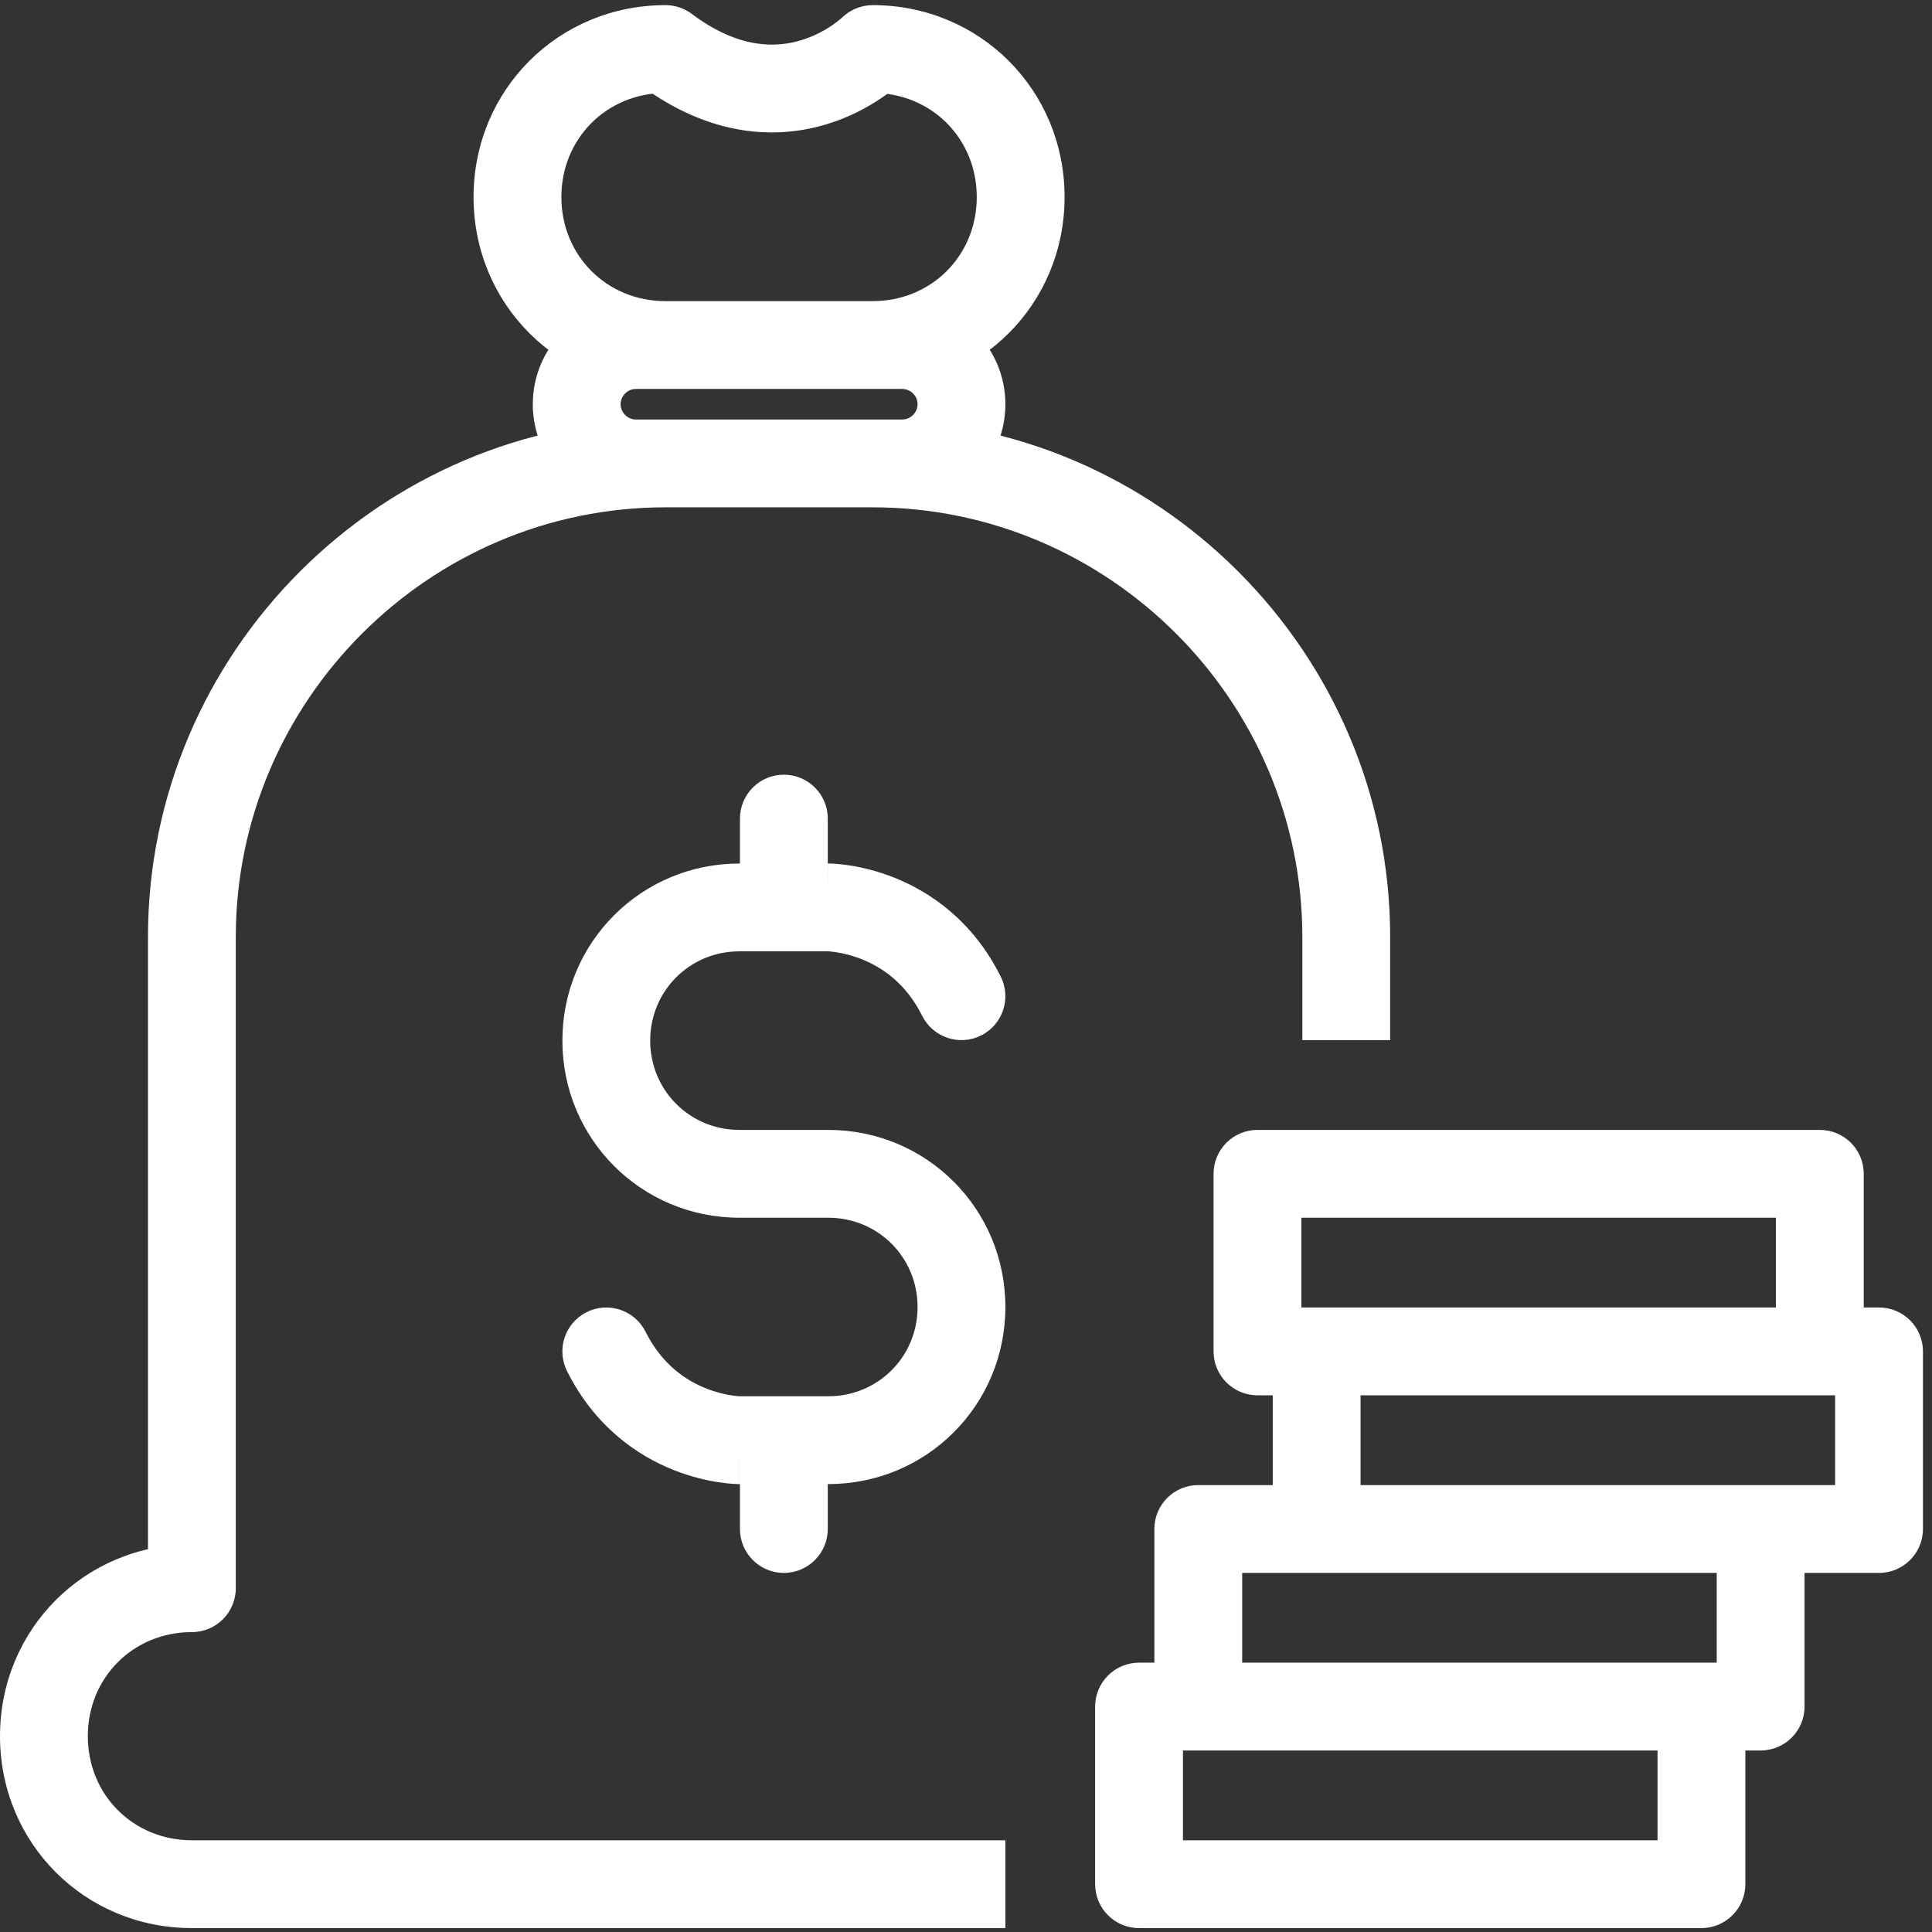 <svg width="44" height="44" viewBox="0 0 44 44" fill="none" xmlns="http://www.w3.org/2000/svg">
<rect x="0" y="0" width="44" height="44" fill="#333333" stroke="none"/>
<path d="M29.66 22.688V23.688H31.66V22.688H29.66ZM4.37 36.17V37.17C4.923 37.17 5.37 36.722 5.37 36.17H4.37ZM21.897 43.911H22.897V41.911H21.897V43.911ZM15.156 1.117L15.756 0.317C15.583 0.187 15.372 0.117 15.156 0.117V1.117ZM19.875 1.117V0.117C19.609 0.117 19.355 0.223 19.167 0.41L19.875 1.117ZM14.702 30.33C14.455 29.836 13.854 29.636 13.361 29.883C12.867 30.13 12.666 30.73 12.913 31.224L14.702 30.33ZM21.002 23.135C21.249 23.629 21.85 23.829 22.344 23.582C22.838 23.335 23.038 22.735 22.791 22.241L21.002 23.135ZM18.852 18.643C18.852 18.091 18.404 17.643 17.852 17.643C17.3 17.643 16.852 18.091 16.852 18.643H18.852ZM16.852 20.666C16.852 21.218 17.3 21.666 17.852 21.666C18.404 21.666 18.852 21.218 18.852 20.666H16.852ZM18.852 32.799C18.852 32.247 18.404 31.799 17.852 31.799C17.3 31.799 16.852 32.247 16.852 32.799H18.852ZM16.852 34.822C16.852 35.374 17.3 35.822 17.852 35.822C18.404 35.822 18.852 35.374 18.852 34.822H16.852ZM38.749 42.911V43.911C39.301 43.911 39.749 43.463 39.749 42.911H38.749ZM25.941 42.911H24.941C24.941 43.463 25.389 43.911 25.941 43.911V42.911ZM25.941 38.866V37.866C25.389 37.866 24.941 38.314 24.941 38.866H25.941ZM38.749 38.866H39.749C39.749 38.314 39.301 37.866 38.749 37.866V38.866ZM40.097 38.866V39.866C40.65 39.866 41.097 39.419 41.097 38.866H40.097ZM27.29 38.866H26.29C26.29 39.419 26.737 39.866 27.29 39.866V38.866ZM27.29 34.822V33.822C26.737 33.822 26.29 34.269 26.29 34.822H27.29ZM40.097 34.822H41.097C41.097 34.269 40.65 33.822 40.097 33.822V34.822ZM42.794 34.822V35.822C43.346 35.822 43.794 35.374 43.794 34.822H42.794ZM29.986 34.822H28.986C28.986 35.374 29.434 35.822 29.986 35.822V34.822ZM29.986 30.777V29.777C29.434 29.777 28.986 30.225 28.986 30.777H29.986ZM42.794 30.777H43.794C43.794 30.225 43.346 29.777 42.794 29.777V30.777ZM41.445 30.777V31.777C41.998 31.777 42.445 31.329 42.445 30.777H41.445ZM28.638 30.777H27.638C27.638 31.329 28.085 31.777 28.638 31.777V30.777ZM28.638 26.733V25.733C28.085 25.733 27.638 26.18 27.638 26.733H28.638ZM41.445 26.733H42.445C42.445 26.18 41.998 25.733 41.445 25.733V26.733ZM31.66 22.688V21.34H29.66V22.688H31.66ZM31.66 21.34C31.66 14.856 26.359 9.554 19.875 9.554V11.554C25.254 11.554 29.66 15.96 29.66 21.34H31.66ZM19.875 9.554H15.156V11.554H19.875V9.554ZM15.156 9.554C8.672 9.554 3.37 14.856 3.37 21.34H5.37C5.37 15.96 9.776 11.554 15.156 11.554V9.554ZM3.37 21.34V36.17H5.37V21.34H3.37ZM4.37 35.17C1.931 35.17 0 37.101 0 39.54H2C2 38.205 3.035 37.17 4.37 37.17V35.17ZM0 39.54C0 41.98 1.931 43.911 4.37 43.911V41.911C3.035 41.911 2 40.876 2 39.54H0ZM4.37 43.911H21.897V41.911H4.37V43.911ZM20.549 9.554H14.482V11.554H20.549V9.554ZM14.482 9.554C14.293 9.554 14.134 9.395 14.134 9.206H12.134C12.134 10.5 13.188 11.554 14.482 11.554V9.554ZM14.134 9.206C14.134 9.017 14.293 8.858 14.482 8.858V6.858C13.188 6.858 12.134 7.912 12.134 9.206H14.134ZM14.482 8.858H20.549V6.858H14.482V8.858ZM20.549 8.858C20.738 8.858 20.897 9.017 20.897 9.206H22.897C22.897 7.912 21.842 6.858 20.549 6.858V8.858ZM20.897 9.206C20.897 9.395 20.738 9.554 20.549 9.554V11.554C21.842 11.554 22.897 10.5 22.897 9.206H20.897ZM19.875 6.858H15.156V8.858H19.875V6.858ZM15.156 6.858C13.821 6.858 12.785 5.823 12.785 4.488H10.785C10.785 6.927 12.716 8.858 15.156 8.858V6.858ZM12.785 4.488C12.785 3.152 13.821 2.117 15.156 2.117V0.117C12.716 0.117 10.785 2.048 10.785 4.488H12.785ZM14.556 1.917C16.171 3.128 17.683 3.173 18.814 2.833C19.356 2.671 19.785 2.428 20.08 2.228C20.228 2.127 20.345 2.034 20.429 1.963C20.471 1.927 20.505 1.897 20.53 1.873C20.543 1.862 20.554 1.851 20.562 1.843C20.567 1.839 20.57 1.835 20.574 1.832C20.575 1.831 20.577 1.829 20.578 1.828C20.579 1.827 20.579 1.827 20.58 1.826C20.58 1.826 20.581 1.825 20.581 1.825C20.581 1.825 20.582 1.824 19.875 1.117C19.167 0.41 19.168 0.41 19.168 0.409C19.168 0.409 19.169 0.409 19.169 0.409C19.169 0.408 19.17 0.408 19.17 0.407C19.171 0.406 19.172 0.406 19.172 0.405C19.174 0.404 19.175 0.403 19.175 0.403C19.176 0.402 19.175 0.403 19.172 0.406C19.166 0.411 19.154 0.422 19.136 0.437C19.098 0.469 19.037 0.518 18.953 0.575C18.784 0.691 18.539 0.828 18.239 0.918C17.685 1.084 16.837 1.128 15.756 0.317L14.556 1.917ZM19.875 2.117C21.21 2.117 22.245 3.152 22.245 4.488H24.245C24.245 2.048 22.314 0.117 19.875 0.117V2.117ZM22.245 4.488C22.245 5.823 21.21 6.858 19.875 6.858V8.858C22.314 8.858 24.245 6.927 24.245 4.488H22.245ZM12.913 31.224C13.55 32.497 14.522 33.151 15.332 33.475C15.732 33.635 16.093 33.715 16.357 33.756C16.49 33.777 16.601 33.787 16.683 33.793C16.725 33.796 16.759 33.797 16.785 33.798C16.799 33.799 16.81 33.799 16.819 33.799C16.824 33.799 16.828 33.799 16.832 33.799C16.834 33.799 16.835 33.799 16.837 33.799C16.838 33.799 16.838 33.799 16.839 33.799C16.839 33.799 16.84 33.799 16.84 33.799C16.841 33.799 16.841 33.799 16.841 32.799C16.841 31.799 16.842 31.799 16.842 31.799C16.842 31.799 16.843 31.799 16.843 31.799C16.844 31.799 16.844 31.799 16.845 31.799C16.846 31.799 16.847 31.799 16.848 31.799C16.849 31.799 16.851 31.799 16.851 31.799C16.853 31.799 16.853 31.799 16.851 31.799C16.847 31.799 16.837 31.799 16.821 31.798C16.789 31.796 16.734 31.791 16.661 31.779C16.515 31.757 16.307 31.711 16.075 31.618C15.622 31.437 15.077 31.079 14.702 30.33L12.913 31.224ZM16.841 33.799H18.863V31.799H16.841V33.799ZM18.863 33.799C21.101 33.799 22.897 32.004 22.897 29.766H20.897C20.897 30.899 19.996 31.799 18.863 31.799V33.799ZM22.897 29.766C22.897 27.529 21.101 25.733 18.863 25.733V27.733C19.996 27.733 20.897 28.633 20.897 29.766H22.897ZM18.863 25.733H16.841V27.733H18.863V25.733ZM16.841 25.733C15.708 25.733 14.808 24.832 14.808 23.699H12.808C12.808 25.937 14.604 27.733 16.841 27.733V25.733ZM14.808 23.699C14.808 22.566 15.708 21.666 16.841 21.666V19.666C14.604 19.666 12.808 21.462 12.808 23.699H14.808ZM16.841 21.666H18.863V19.666H16.841V21.666ZM18.863 20.666C18.863 21.666 18.863 21.666 18.862 21.666C18.862 21.666 18.862 21.666 18.861 21.666C18.861 21.666 18.86 21.666 18.86 21.666C18.859 21.666 18.858 21.666 18.857 21.666C18.855 21.666 18.854 21.666 18.853 21.666C18.852 21.666 18.852 21.666 18.854 21.666C18.857 21.666 18.867 21.666 18.884 21.667C18.916 21.67 18.971 21.675 19.043 21.686C19.189 21.708 19.398 21.754 19.63 21.847C20.083 22.028 20.628 22.386 21.002 23.135L22.791 22.241C22.155 20.968 21.183 20.314 20.372 19.99C19.972 19.83 19.612 19.75 19.347 19.709C19.214 19.689 19.103 19.678 19.021 19.672C18.98 19.669 18.946 19.668 18.919 19.667C18.906 19.666 18.895 19.666 18.885 19.666C18.881 19.666 18.876 19.666 18.873 19.666C18.871 19.666 18.869 19.666 18.868 19.666C18.867 19.666 18.866 19.666 18.865 19.666C18.865 19.666 18.865 19.666 18.864 19.666C18.864 19.666 18.863 19.666 18.863 20.666ZM16.852 18.643V20.666H18.852V18.643H16.852ZM16.852 32.799V34.822H18.852V32.799H16.852ZM38.749 41.911H25.941V43.911H38.749V41.911ZM26.941 42.911V38.866H24.941V42.911H26.941ZM25.941 39.866H38.749V37.866H25.941V39.866ZM37.749 38.866V42.911H39.749V38.866H37.749ZM40.097 37.866H27.29V39.866H40.097V37.866ZM28.29 38.866V34.822H26.29V38.866H28.29ZM27.29 35.822H40.097V33.822H27.29V35.822ZM39.097 34.822V38.866H41.097V34.822H39.097ZM42.794 33.822H29.986V35.822H42.794V33.822ZM30.986 34.822V30.777H28.986V34.822H30.986ZM29.986 31.777H42.794V29.777H29.986V31.777ZM41.794 30.777V34.822H43.794V30.777H41.794ZM41.445 29.777H28.638V31.777H41.445V29.777ZM29.638 30.777V26.733H27.638V30.777H29.638ZM28.638 27.733H41.445V25.733H28.638V27.733ZM40.445 26.733V30.777H42.445V26.733H40.445Z" fill="white"/>
</svg>
